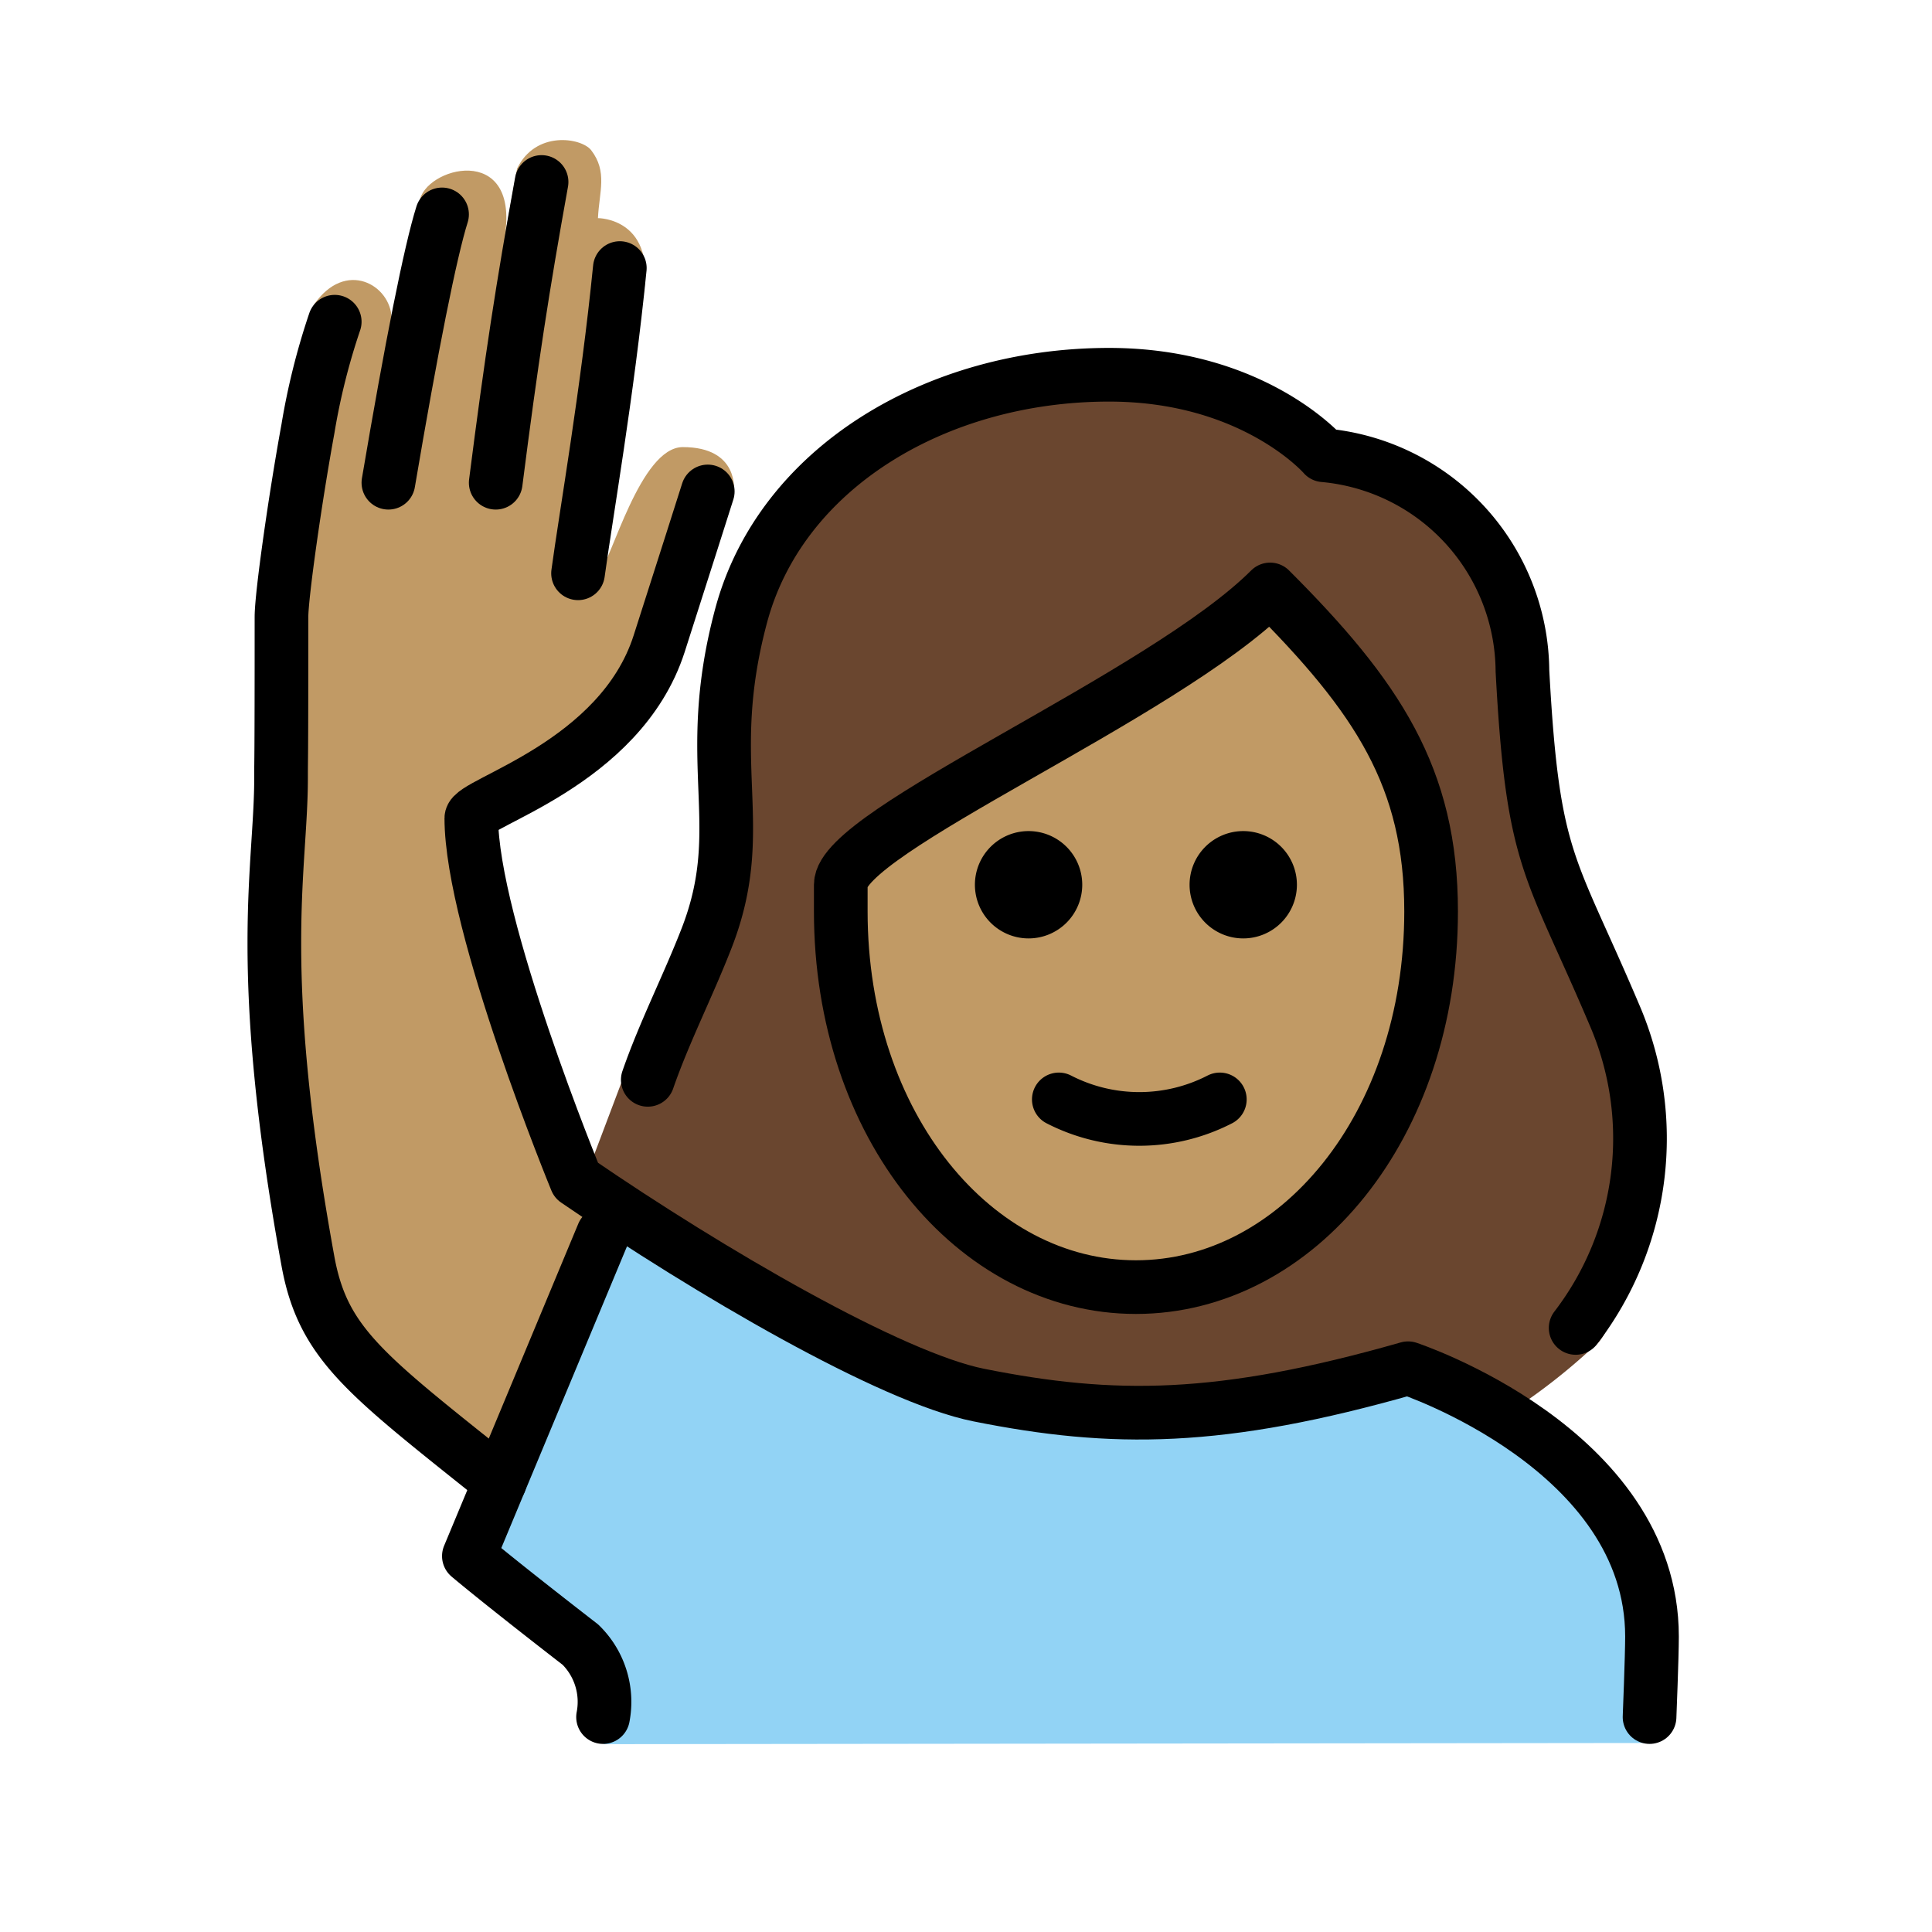 <svg xmlns="http://www.w3.org/2000/svg" id="a" viewBox="0 0 72 72"><g id="b"><path fill="#92d3f5" d="m22.494 65-0.219-2.813a23.426 23.426 0 0 1-4.336-3.517l3.977-10.069c1.023-2.591 1.635-3.561 3.023-2.591 3.007 2.099 6.346 2.922 7.625 3.85 4.328 3.693 12.34 4.625 19.34 1.46 3 0 9.569 3.821 9.569 9.09v4.546z"/></g><g id="c" fill="#c19a65"><path d="m31.907 32.508v0.957c0 7.649 4.609 13.643 10.494 13.643s10.494-5.993 10.494-13.643c0-4.653-1.778-7.515-5.284-11.134a64.146 64.146 0 0 1-8.988 5.772c-2.647 1.514-6.255 3.569-6.716 4.405z"/><path d="m18.63 55.99c-2.624-3.249-5.712-4.458-6.212-6.458-0.543-2.169-3.193-15.63-2.192-19.88 0.4-2.535 0.484-5.111 0.25-7.666-0.06-0.998 0.844-4.688 0.844-6.688-0.049-1.323 0.077-2.647 0.375-3.938 1.188-1.725 2.872-0.732 2.898 0.498l1.039-4.342c0.188-1.281 3.698-2.219 3.188 1.25l0.45-2.481c0.681-1.425 2.381-1.16 2.758-0.692 0.622 0.809 0.303 1.542 0.256 2.536 0 0 2.254-0.019 1.671 3.002-0.19 0.982-1.633 10.23-1.633 10.23 0.458-0.458 1.541-4.699 3.124-4.699 2.119 0 1.904 1.65 1.904 1.65s-0.603 1.433-1.281 2.673c-1.012 1.851-2.281 5.5-3.281 6.5-1.673 1.114-3.417 2.116-5.222 3l2.91 12.25s0.167 0.538 2.496 2.256"/></g><g id="d"><path fill="#6a462f" d="m59.754 37.189a23.742 23.742 0 0 1-1.157-2.633c-1.473-3.269-2.023-4.493-2.349-10.524 0.027-3.693-3.794-6.784-7.475-7.093a1.002 1.002 0 0 1-0.689-0.343c-0.093-0.1-2.408-2.655-7.243-2.655-6.2 0-11.441 3.382-12.743 8.226a18.519 18.519 0 0 0-0.565 6.176 13.317 13.317 0 0 1-0.761 5.961 38.884 38.884 0 0 1-3.12 4.734l-1.677 4.439c0.92 0.947 9.785 7.629 11.505 7.553 4.953 1.289 10.896 2.916 18.7 0a8.343 8.343 0 0 1 4.209 1.514 22.784 22.784 0 0 0 2.972-2.33c1.188-0.715 3.125-8.282 0.392-13.025zm-18.194 10.741c-10.956-0.047-10.104-15.429-10.104-15.429 2.313-2.393 15.494-10.171 15.494-10.171 6.081 1.955 6.383 10.972 6.383 10.972s-0.817 14.674-11.773 14.628z"/></g><g id="e"><path d="m48.332 32.972a2 2 0 1 1-2-2 2 2 0 0 1 2 2"/><path d="m40.332 32.972a2 2 0 1 1-2-2 2 2 0 0 1 2 2"/><path fill="none" stroke="#000" stroke-linecap="round" stroke-linejoin="round" stroke-width="2" d="m39.459 40.972a6.553 6.553 0 0 0 6 0"/><path fill="none" stroke="#000" stroke-linecap="round" stroke-linejoin="round" stroke-width="2" d="m22.474 63.99a2.982 2.982 0 0 0-0.842-2.698c-3.158-2.446-4.158-3.302-4.158-3.302l5-12"/><path fill="none" stroke="#000" stroke-linecap="round" stroke-linejoin="round" stroke-width="2" d="m20.183 6.782c-0.709 3.925-1.125 6.632-1.709 11.208"/><path fill="none" stroke="#000" stroke-linecap="round" stroke-linejoin="round" stroke-width="2" d="m21.542 21.365c0.293-2.163 1.098-6.75 1.557-11.375"/><path fill="none" stroke="#000" stroke-linecap="round" stroke-linejoin="round" stroke-width="2" d="M61.474,63.99s.091-2.25.091-3c0-7-9.091-10-9.091-10-7,2-11,2-16,1-3.275-.655-10.027-4.59-15-8,0,0-3.909-9.5-3.909-13.501,0-.583,5.552-1.994,7-6.5.781-2.431,1.811-5.674,1.811-5.674"/><path fill="none" stroke="#000" stroke-linecap="round" stroke-linejoin="round" stroke-width="2" d="m14.474 17.99c0.86-5.076 1.565-8.621 2-10"/><path fill="none" stroke="#000" stroke-linecap="round" stroke-linejoin="round" stroke-width="2" d="M18.628,55.221c-5-4-6.588-5.12-7.154-8.231-2-11-1-14.581-1-18,0-1,.016,0,.016-6,.001-.812.508-4.393.984-7a25.278,25.278,0,0,1,1-4"/><path fill="none" stroke="#000" stroke-linecap="round" stroke-linejoin="round" stroke-width="2" d="m24.141 40.242c0.615-1.774 1.498-3.494 2.191-5.276 1.636-4.2-0.209-6.451 1.291-12.034 1.48-5.5 7.277-8.966 13.709-8.966 5.4 0 8 3 8 3a8.132 8.132 0 0 1 7.405 8.037c0.387 7.18 1.024 7.152 3.429 12.822a11.599 11.599 0 0 1-1.446 11.663"/><path fill="none" stroke="#000" stroke-linejoin="round" stroke-width="2" d="m31.333 33.967c0 8 5 14 11 14s11-6 11-14c0-5-2-8-6-12-4 4-16 9-16 11z"/></g></svg>